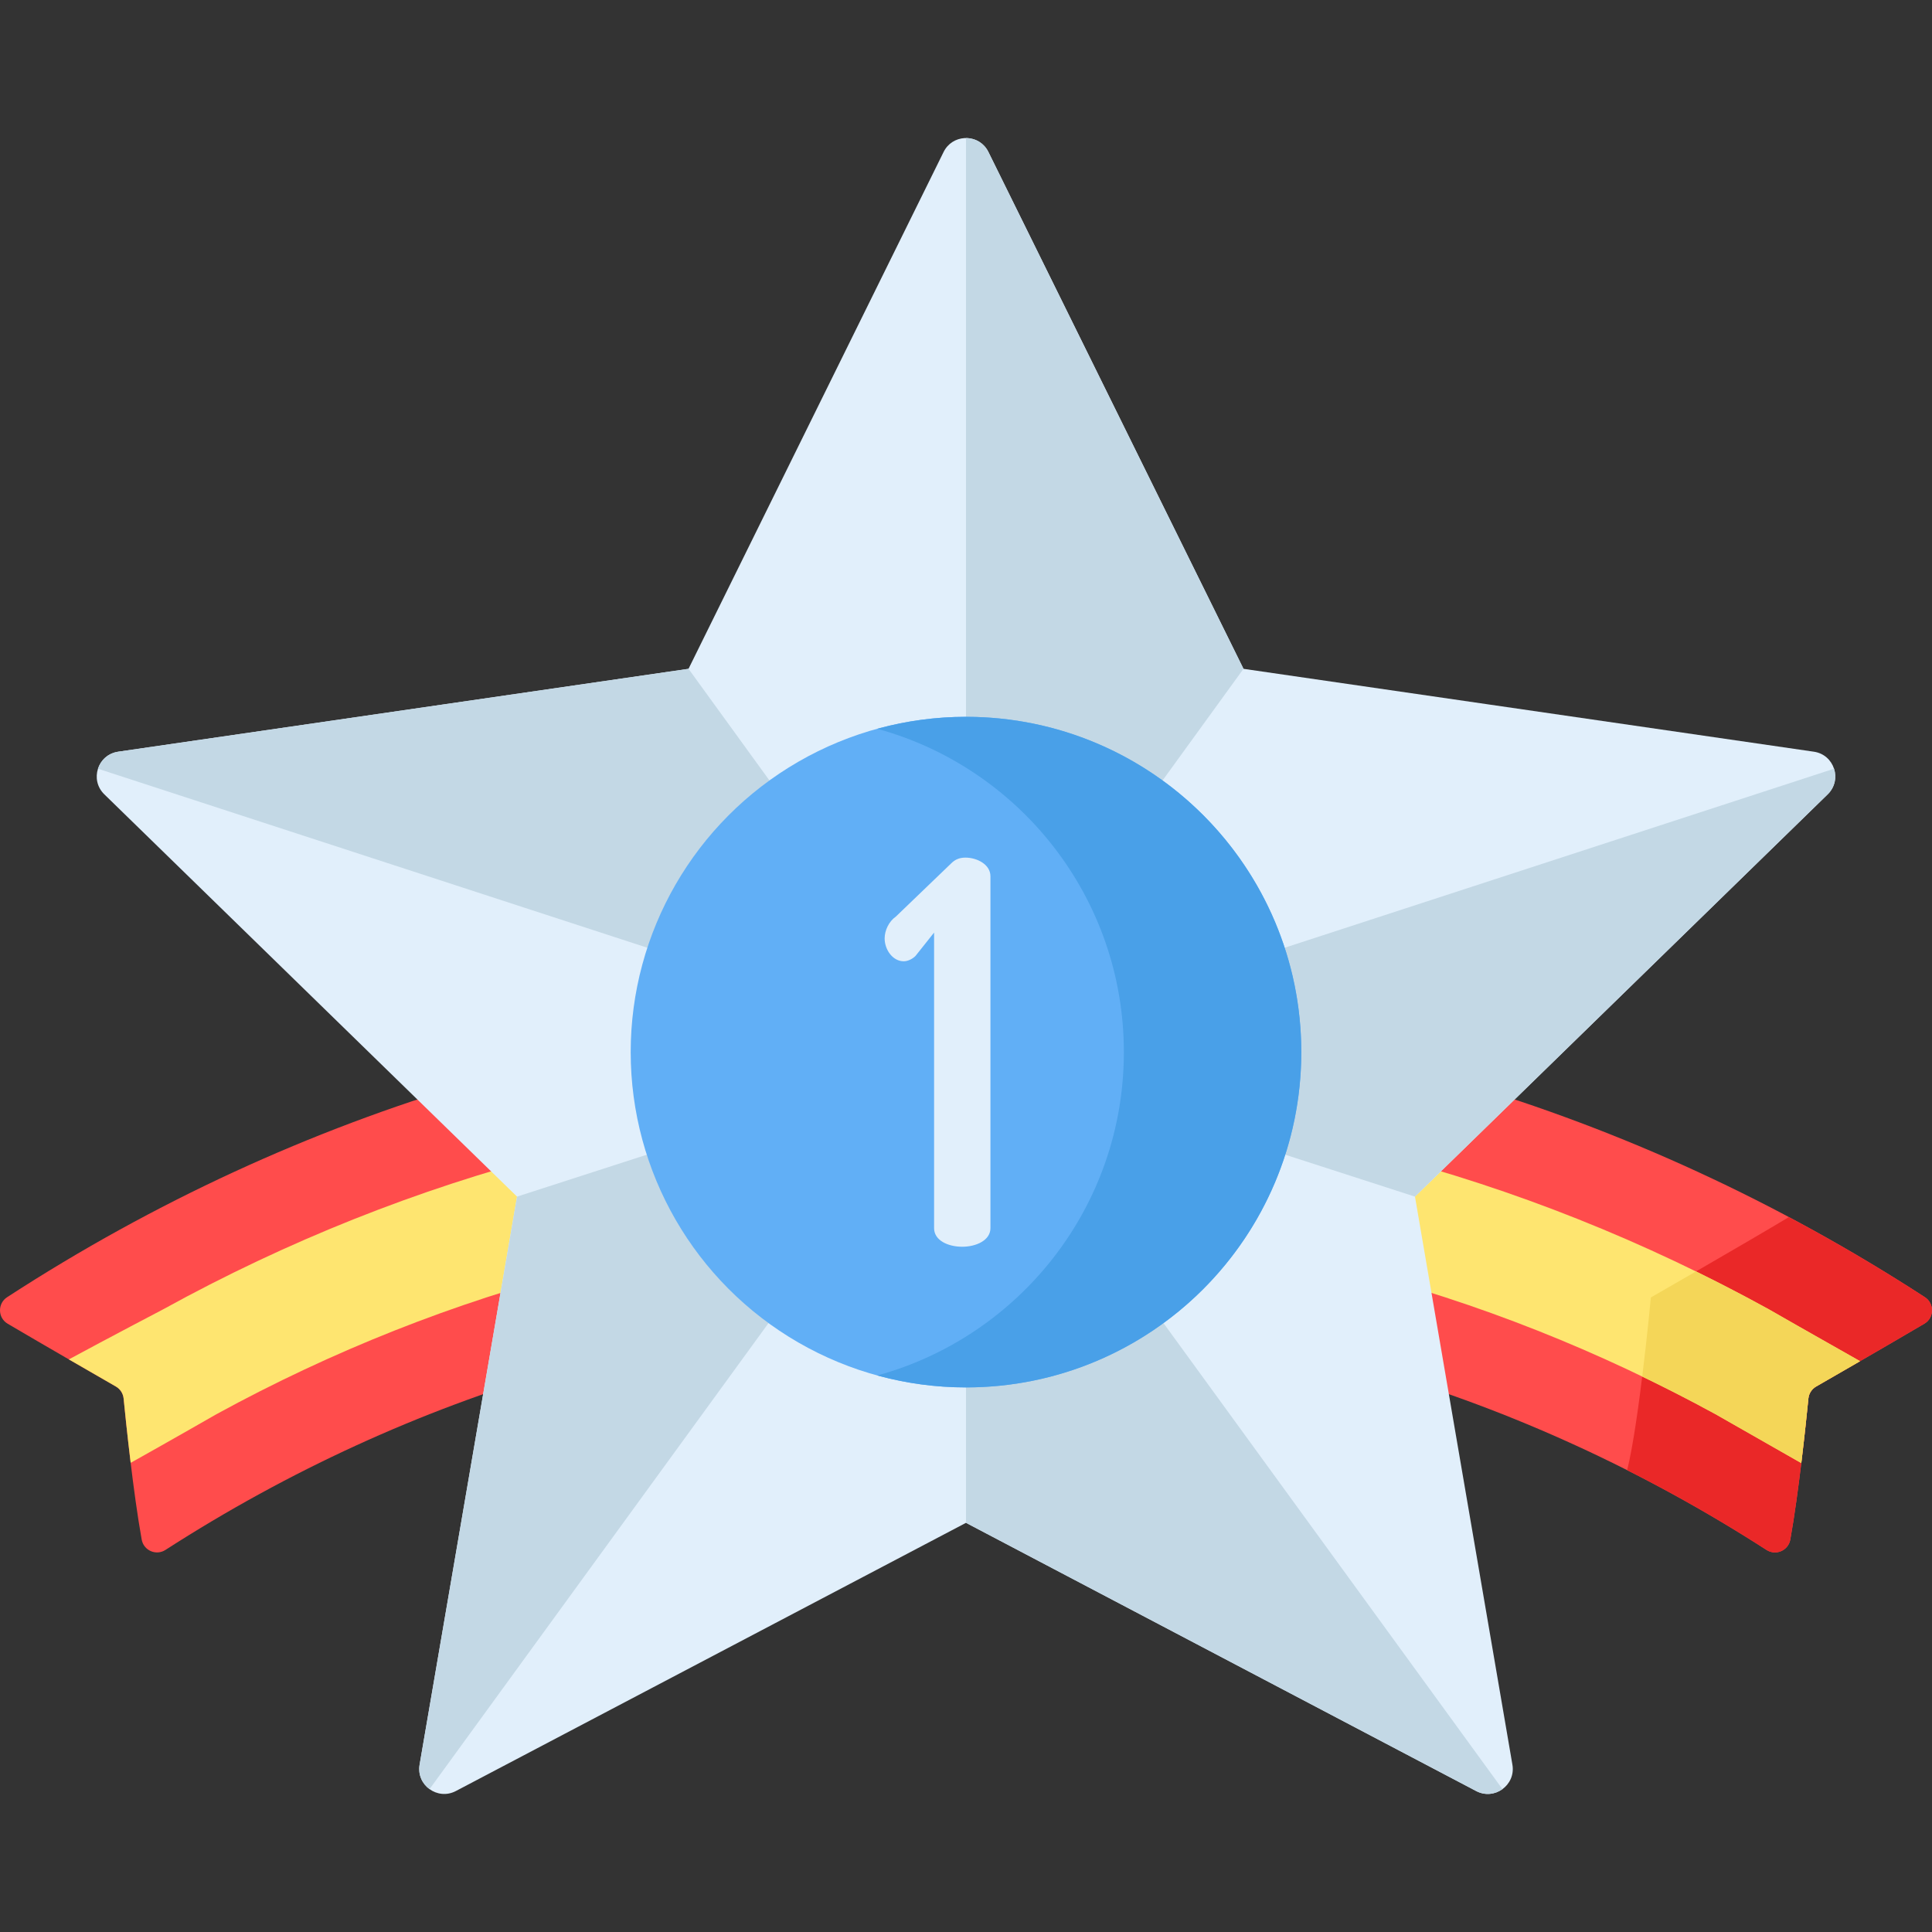 <?xml version="1.0" encoding="iso-8859-1"?>
<!-- Generator: Adobe Illustrator 19.0.0, SVG Export Plug-In . SVG Version: 6.00 Build 0)  -->
<svg version="1.1" id="Capa_1" xmlns="http://www.w3.org/2000/svg" xmlns:xlink="http://www.w3.org/1999/xlink" x="0px" y="0px"
	 viewBox="0 0 512 512" style="enable-background:new 0 0 512 512;" xml:space="preserve">
<rect x="0" y="0" width="512" height="512" fill="#333333" stroke="none"/>
<path style="fill:#FF4C4C;" d="M510.106,343.764c-155.918-101.256-352.289-101.259-508.212,0c-2.58,1.676-2.514,5.473,0.137,7.035
	c10.074,5.934,23.769,13.821,28.678,16.644c1.156,0.665,1.918,1.839,2.049,3.166c0.617,6.258,2.563,25.075,4.795,37.402
	c0.524,2.893,3.814,4.334,6.286,2.742c130.858-84.24,293.461-84.241,424.321,0c2.472,1.591,5.762,0.15,6.286-2.743
	c2.232-12.327,4.178-31.144,4.795-37.402c0.131-1.327,0.893-2.501,2.049-3.166c4.91-2.823,18.604-10.711,28.678-16.644
	C512.62,349.237,512.687,345.44,510.106,343.764z"/>
<path style="fill:#EA2828;" d="M510.106,343.764c-11.787-7.654-23.809-14.715-36.023-21.212c-0.069,0.034-0.135,0.066-0.136,0.066
	c-11.705,7.02-36.447,21.218-36.447,21.218s-3.047,32.661-6.282,45.777c12.55,6.333,24.882,13.375,36.942,21.139
	c2.472,1.591,5.762,0.15,6.286-2.743c2.232-12.327,4.178-31.144,4.795-37.402c0.131-1.327,0.893-2.501,2.049-3.166
	c4.91-2.823,18.604-10.711,28.678-16.644C512.62,349.237,512.686,345.44,510.106,343.764z"/>
<path style="fill:#FEE570;" d="M468.716,346.961C403.12,310.819,330.22,291.853,256,291.853s-147.119,18.965-212.716,55.108
	c0,0-14.723,7.708-25.036,13.292c5.321,3.081,9.998,5.773,12.462,7.19c1.156,0.665,1.918,1.839,2.049,3.166
	c0.318,3.223,0.989,9.778,1.869,17.06c11.604-6.501,22.721-12.885,22.721-12.885c61.463-33.608,129.543-51.244,198.652-51.244
	c69.108,0,137.189,17.636,198.652,51.244c0,0,10.293,5.892,22.713,12.95c0.884-7.308,1.558-13.893,1.877-17.125
	c0.131-1.327,0.893-2.501,2.049-3.166c2.335-1.343,6.666-3.836,11.64-6.715C480.373,353.652,468.716,346.961,468.716,346.961z"/>
<path style="fill:#E1EFFB;" d="M486.263,204.642c-0.004-0.021-0.004-0.042-0.007-0.063c-0.046-0.248-0.112-0.492-0.186-0.733
	c-0.012-0.041-0.018-0.083-0.031-0.124l0,0c-0.728-2.249-2.629-4.119-5.348-4.514l-151.154-21.964L261.939,40.275
	c-0.152-0.308-0.322-0.596-0.507-0.865c-2.782-4.038-9.093-3.749-11.37,0.865l-67.598,136.968l-64.595,9.386L31.31,199.208
	c-0.215,0.031-0.415,0.087-0.62,0.136c-0.119,0.029-0.245,0.045-0.36,0.079c-0.109,0.032-0.206,0.081-0.312,0.118
	c-0.199,0.07-0.401,0.136-0.588,0.223c-0.059,0.028-0.111,0.065-0.169,0.094c-0.222,0.111-0.442,0.226-0.646,0.359
	c-0.039,0.025-0.071,0.057-0.109,0.083c-0.215,0.147-0.424,0.301-0.617,0.47c-0.008,0.007-0.014,0.015-0.022,0.022
	c-0.218,0.193-0.422,0.399-0.61,0.617c-0.021,0.025-0.037,0.053-0.058,0.077c-0.17,0.204-0.333,0.415-0.477,0.636
	c-0.014,0.021-0.024,0.045-0.037,0.066c-0.145,0.229-0.28,0.464-0.396,0.709c-0.008,0.016-0.012,0.034-0.02,0.05
	c-0.117,0.252-0.222,0.509-0.307,0.773l0,0l0,0c-0.727,2.245-0.286,4.868,1.678,6.782l109.376,106.615l-11.733,68.41l-14.087,82.133
	c-0.058,0.338-0.09,0.672-0.098,0.999c-0.002,0.063,0.009,0.122,0.009,0.184c0.001,0.262,0.006,0.523,0.037,0.776
	c0.001,0.009,0.004,0.017,0.005,0.027c0.038,0.303,0.096,0.6,0.174,0.888c0.01,0.038,0.027,0.072,0.038,0.109
	c0.075,0.257,0.159,0.51,0.263,0.752c0.001,0.001,0.001,0.002,0.002,0.003c0.239,0.553,0.552,1.064,0.924,1.524
	c0.001,0.001,0.002,0.002,0.003,0.003c0.373,0.46,0.804,0.868,1.282,1.214l0,0c1.911,1.386,4.543,1.778,6.971,0.502L256,403.566
	l135.196,71.077c1.202,0.632,2.453,0.852,3.642,0.748c0.012-0.001,0.025,0,0.037-0.001c1.158-0.108,2.253-0.531,3.187-1.183
	c0.034-0.024,0.071-0.042,0.105-0.066l0,0c1.913-1.388,3.102-3.773,2.638-6.48l-25.82-150.543l0,0l109.376-106.615l0,0
	c0.245-0.239,0.467-0.49,0.666-0.749c0.089-0.117,0.157-0.241,0.237-0.361c0.098-0.147,0.206-0.291,0.29-0.442
	c0.087-0.157,0.151-0.32,0.224-0.481c0.055-0.121,0.122-0.24,0.169-0.363c0.072-0.188,0.119-0.381,0.172-0.573
	c0.028-0.1,0.067-0.198,0.09-0.299c0.062-0.274,0.101-0.551,0.127-0.827c0.002-0.02,0.007-0.039,0.009-0.059
	c0.022-0.26,0.021-0.52,0.013-0.779c-0.001-0.037,0.004-0.075,0.002-0.112C486.345,205.184,486.31,204.911,486.263,204.642z"/>
<g>
	<path style="fill:#C3D8E5;" d="M261.939,40.275c-1.215-2.461-3.577-3.692-5.939-3.692v242.095l73.537-101.435L261.939,40.275z"/>
	<path style="fill:#C3D8E5;" d="M25.962,203.721L256,278.679l-73.537-101.435L31.31,199.208
		C28.591,199.603,26.69,201.471,25.962,203.721z"/>
	<path style="fill:#C3D8E5;" d="M486.038,203.721L256,278.679l118.985,38.439l109.376-106.615
		C486.324,208.59,486.765,205.967,486.038,203.721z"/>
	<path style="fill:#C3D8E5;" d="M113.833,474.141L256,278.679l-118.985,38.439l-25.82,150.543
		C110.731,470.368,111.921,472.753,113.833,474.141z"/>
	<path style="fill:#C3D8E5;" d="M398.167,474.141L256,278.679v124.887l135.196,71.077
		C393.624,475.919,396.256,475.527,398.167,474.141z"/>
</g>
<circle style="fill:#61AFF6;" cx="256" cy="278.82" r="88.86"/>
<path style="fill:#49A0E8;" d="M256,189.967c-8.142,0-16.019,1.117-23.51,3.168c37.66,10.31,65.345,44.756,65.345,85.688
	s-27.685,75.377-65.345,85.688c7.491,2.051,15.368,3.168,23.51,3.168c49.073,0,88.855-39.782,88.855-88.855
	S305.073,189.967,256,189.967z"/>
<path style="fill:#F4D658;" d="M484.798,365.424c2.259-1.301,5.072-2.924,8.133-4.696c-12.558-7.076-24.215-13.767-24.215-13.767
	c-6.354-3.501-12.778-6.836-19.264-10.013c-6.754,3.905-11.953,6.888-11.953,6.888s-0.923,9.888-2.291,20.967
	c6.547,3.156,13.033,6.476,19.443,9.981c0,0,10.293,5.892,22.713,12.95c0.657-5.435,1.198-10.467,1.564-14.02
	c0.004-0.039,0.008-0.079,0.012-0.118c0.026-0.254,0.051-0.498,0.075-0.736c0.004-0.036,0.008-0.075,0.011-0.111
	c0.052-0.507,0.098-0.973,0.141-1.4c0.004-0.036,0.008-0.076,0.011-0.111c0.022-0.222,0.043-0.433,0.062-0.63
	c0.131-1.327,0.893-2.501,2.049-3.166c0.771-0.444,1.778-1.022,2.936-1.69C484.417,365.644,484.598,365.539,484.798,365.424z"/>
<path style="fill:#E1EFFB;" d="M255.854,227.277c-1.691,0-2.818,0.563-3.804,1.55l-14.651,14.088
	c-1.832,1.268-2.959,3.663-2.959,5.776c0,2.959,2.113,6.058,5.071,6.058c0.845,0,2.113-0.422,3.1-1.409l4.931-6.199v78.329
	c0,3.24,3.663,4.931,7.467,4.931c3.663,0,7.467-1.69,7.467-4.931v-93.263C262.475,229.109,258.954,227.277,255.854,227.277z"/>
<g>
</g>
<g>
</g>
<g>
</g>
<g>
</g>
<g>
</g>
<g>
</g>
<g>
</g>
<g>
</g>
<g>
</g>
<g>
</g>
<g>
</g>
<g>
</g>
<g>
</g>
<g>
</g>
<g>
</g>
</svg>
